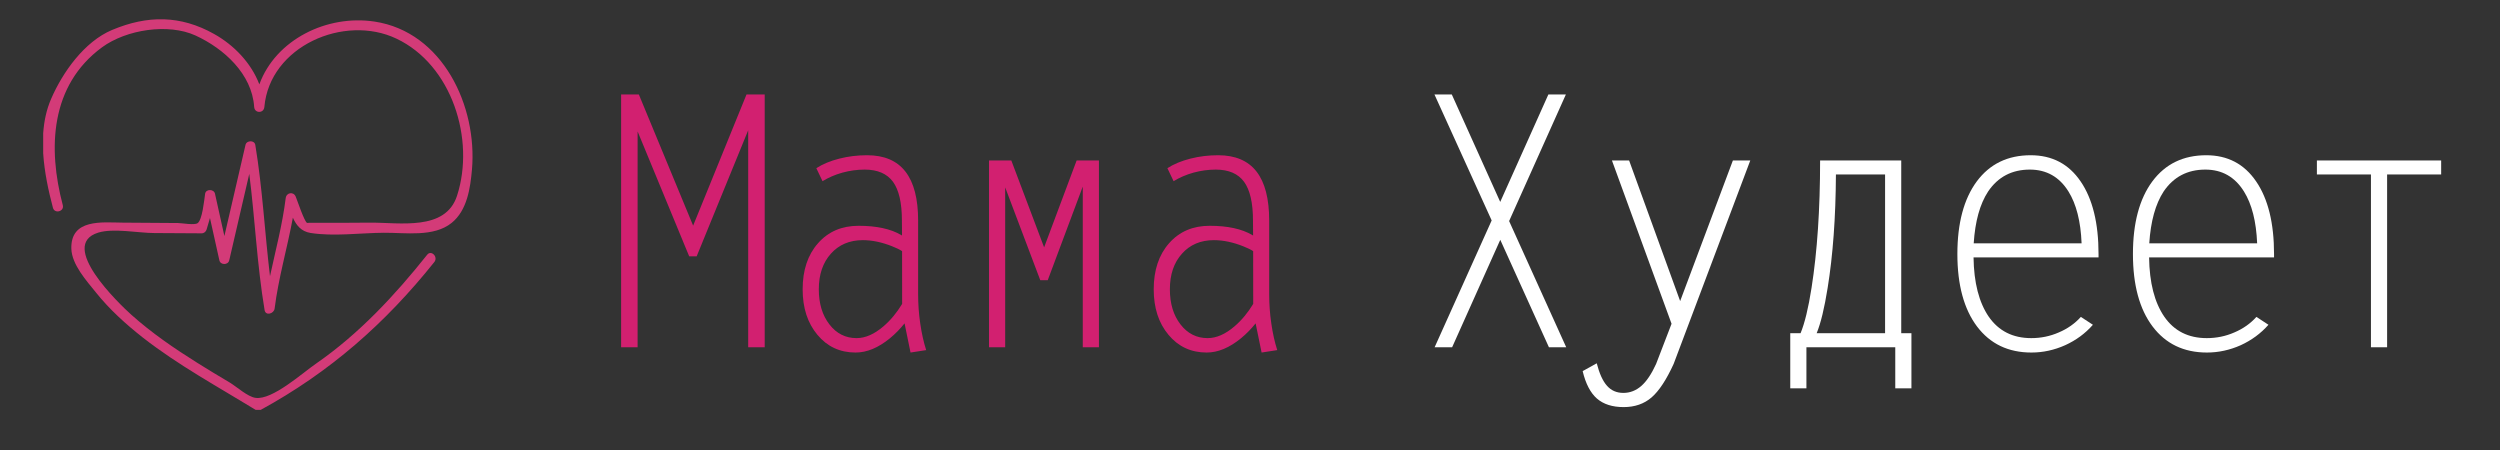 <?xml version="1.0" encoding="UTF-8"?>
<!DOCTYPE svg PUBLIC "-//W3C//DTD SVG 1.1//EN" "http://www.w3.org/Graphics/SVG/1.1/DTD/svg11.dtd">
<!-- Creator: CorelDRAW 2017 -->
<svg xmlns="http://www.w3.org/2000/svg" xml:space="preserve" width="444px" height="80px" version="1.1" style="shape-rendering:geometricPrecision; text-rendering:geometricPrecision; image-rendering:optimizeQuality; fill-rule:evenodd; clip-rule:evenodd"
viewBox="0 0 444 80"
 xmlns:xlink="http://www.w3.org/1999/xlink">
 <rect x="0" y="0" width="444" height="80" fill="#333333" stroke="none"/>
 <defs>
  <style type="text/css">
   <![CDATA[
    .fil1 {fill:#D22070;fill-rule:nonzero}
    .fil0 {fill:#D33B78;fill-rule:nonzero}
    .fil2 {fill:white;fill-rule:nonzero}
   ]]>
  </style>
 </defs>
 <g id="Layer_x0020_1">
  <path class="fil0" d="M66.5 3.83c-8.42,-1.27 -17.53,3.19 -20.44,11.15 -1.46,-3.82 -4.51,-6.98 -8.06,-8.96 -5.94,-3.32 -11.77,-3.36 -18.12,-0.69 -4.91,2.07 -8.76,7.51 -10.8,12.23 -0.84,1.93 -1.26,3.98 -1.41,6.1l0 3.57c0.21,3.31 0.93,6.65 1.73,9.67 0.3,1.13 2.05,0.66 1.75,-0.47 -2.68,-10.11 -2.23,-21.27 6.97,-28.03 4.34,-3.17 11.77,-4.3 16.59,-2.1 5.04,2.31 10.04,6.82 10.43,12.69 0.08,1.18 1.72,1.17 1.81,0 0.95,-10.77 14.18,-16.54 23.45,-12.13 9.86,4.66 14.01,17.89 10.77,27.9 -2.05,6.32 -10.17,4.74 -15.51,4.78 -3.04,0.02 -6.06,0.05 -9.1,0.03 -0.41,-0.01 -2.09,0 -2.03,0.02 -0.49,-0.28 -1.71,-3.91 -2,-4.64 -0.38,-0.98 -1.65,-0.78 -1.79,0.23 -0.58,4.7 -1.8,9.26 -2.79,13.88 -0.93,-7.76 -1.33,-15.6 -2.61,-23.33 -0.15,-0.88 -1.56,-0.82 -1.74,0 -1.25,5.41 -2.5,10.78 -3.75,16.19 -0.55,-2.51 -1.12,-5.02 -1.67,-7.52 -0.17,-0.83 -1.6,-0.89 -1.75,0 -0.18,1.25 -0.5,4.62 -1.33,5.23 -0.59,0.4 -2.74,-0.01 -3.49,-0.02 -3.29,-0.03 -6.58,-0.05 -9.85,-0.07 -3.6,-0.03 -9.24,-0.74 -9.09,4.64 0.09,2.82 2.7,5.69 4.38,7.78 2.41,3.01 5.3,5.62 8.34,8.01 6.26,4.88 13.24,8.68 20.01,12.82l0.91 0c12.24,-6.68 22.12,-15.35 30.83,-26.26 0.72,-0.91 -0.56,-2.2 -1.28,-1.28 -5.75,7.22 -12.11,14.05 -19.72,19.32 -2.43,1.66 -7.75,6.51 -10.76,6.09 -1.41,-0.19 -3.38,-2.01 -4.61,-2.74 -1.91,-1.13 -3.81,-2.27 -5.67,-3.44 -4.12,-2.58 -8.16,-5.34 -11.79,-8.59 -2.18,-1.96 -13.03,-12.35 -5.88,-14.57 2.7,-0.84 7.12,0.06 9.95,0.07 2.82,0.02 5.62,0.03 8.43,0.05 0.42,0 0.76,-0.29 0.88,-0.67 0.21,-0.69 0.41,-1.37 0.6,-2.05 0.56,2.51 1.11,5.02 1.67,7.52 0.2,0.87 1.55,0.86 1.75,0 1.18,-5.12 2.37,-10.23 3.56,-15.36 1.02,8.05 1.38,16.17 2.72,24.19 0.18,1.09 1.66,0.65 1.78,-0.26 0.68,-5.46 2.25,-10.74 3.24,-16.15 0.62,1.36 1.46,2.43 3.11,2.71 4.09,0.66 8.91,0 13.05,-0.03 3.81,-0.03 8.87,0.82 12.05,-1.76 2.75,-2.23 3.31,-6.17 3.6,-9.47 0.98,-11.21 -5.16,-24.44 -17.32,-26.28l0 0 0 0 0 0z"/>
  <path class="fil1" d="M113.24 61.67l0 0 -1.46 0 -1.47 0 0 0 0 -44.89 0 0 1.56 0 1.59 0 0 0 9.63 23.27 0.02 0 0 0 9.47 -23.27 0 0 1.61 0 1.62 0 0 0 0 44.89 0 0 -1.46 0 -1.47 0 0 0 0 -38.56 0.01 0 -9.16 22.41 -0.67 0 -0.66 0 -9.14 -22.13 -0.02 0 0 38.28zm38.71 0.94c-2.77,0 -5.03,-1.05 -6.77,-3.14 -1.76,-2.1 -2.63,-4.79 -2.63,-8.09 0,-3.39 0.91,-6.13 2.73,-8.18 1.82,-2.07 4.22,-3.1 7.21,-3.1 3.19,0 5.71,0.55 7.56,1.64l0.15 0.09 0 0 -0.02 -2.67c0,-3.14 -0.53,-5.42 -1.58,-6.87 -1.06,-1.44 -2.73,-2.17 -5.03,-2.17 -1.32,0 -2.64,0.18 -3.96,0.54 -1.32,0.37 -2.49,0.88 -3.53,1.52l0 0 -1.1 -2.31 0 0c1.13,-0.73 2.5,-1.3 4.09,-1.7 1.6,-0.41 3.23,-0.6 4.93,-0.6 3.02,0 5.3,0.96 6.8,2.9 1.51,1.93 2.26,4.83 2.26,8.71l0 13.09c0,1.72 0.12,3.47 0.38,5.21 0.25,1.75 0.61,3.32 1.05,4.7l0 0 0 0 -2.78 0.43 0 0 -1.06 -5.18 0 0c-0.8,1 -1.66,1.88 -2.6,2.65 -2.06,1.68 -4.08,2.53 -6.1,2.53zm8.27 -8.64l-0.01 -9.37 0 0c-0.42,-0.28 -1.01,-0.56 -1.74,-0.85 -1.82,-0.73 -3.57,-1.1 -5.24,-1.1 -2.35,0 -4.24,0.81 -5.66,2.4 -1.44,1.6 -2.15,3.71 -2.15,6.33 0,2.54 0.63,4.62 1.89,6.24 1.25,1.62 2.86,2.43 4.82,2.43 1.56,0 3.15,-0.7 4.78,-2.1 1.27,-1.09 2.37,-2.42 3.31,-3.98zm18.3 7.7l0 0 -1.43 0 -1.44 0 0 0 0 -33.17 0 0 1.99 0 1.97 0 0 0 5.84 15.47 -0.03 0 0 0 5.79 -15.47 0 0 1.97 0 1.99 0 0 0 0 33.17 0 0 -1.43 0 -1.44 0 0 0 0 -28.61 0.03 0 -6.25 16.7 -0.67 0 -0.66 0 -6.24 -16.51 0.01 0 0 28.42zm35.78 0.94c-2.77,0 -5.03,-1.05 -6.77,-3.14 -1.76,-2.1 -2.63,-4.79 -2.63,-8.09 0,-3.39 0.91,-6.13 2.73,-8.18 1.82,-2.07 4.22,-3.1 7.21,-3.1 3.19,0 5.71,0.55 7.56,1.64l0.15 0.09 0 0 -0.02 -2.67c0,-3.14 -0.53,-5.42 -1.58,-6.87 -1.06,-1.44 -2.73,-2.17 -5.03,-2.17 -1.32,0 -2.64,0.18 -3.96,0.54 -1.32,0.37 -2.49,0.88 -3.53,1.52l0 0 -1.1 -2.31 0 0c1.13,-0.73 2.5,-1.3 4.09,-1.7 1.6,-0.41 3.23,-0.6 4.93,-0.6 3.02,0 5.3,0.96 6.81,2.9 1.5,1.93 2.25,4.83 2.25,8.71l0 13.09c0,1.72 0.12,3.47 0.38,5.21 0.25,1.75 0.61,3.32 1.05,4.7l0 0 0 0 -2.78 0.43 0 0 -1.06 -5.18 0 0c-0.8,1 -1.66,1.88 -2.6,2.65 -2.06,1.68 -4.08,2.53 -6.1,2.53zm8.27 -8.64l-0.01 -9.37 0 0c-0.42,-0.28 -1.01,-0.56 -1.74,-0.85 -1.82,-0.73 -3.57,-1.1 -5.24,-1.1 -2.35,0 -4.24,0.81 -5.66,2.4 -1.44,1.6 -2.15,3.71 -2.15,6.33 0,2.54 0.63,4.62 1.89,6.24 1.25,1.62 2.86,2.43 4.82,2.43 1.56,0 3.15,-0.7 4.78,-2.1 1.27,-1.09 2.37,-2.42 3.31,-3.98z"/>
  <path class="fil2" d="M254.79 61.67l10.13 -22.52 0 0 -10.16 -22.37 0 0 1.53 0 1.55 0 0 0 8.6 19.08 0 0 0 0 8.55 -19.08 0 0 1.55 0 1.56 0 0 0 -10.08 22.48 0 0 10.14 22.41 0 0 -1.51 0 -1.56 0 0 0 -8.64 -19.08 0 0 0 0 -8.55 19.08 0 0 -1.56 0 -1.55 0zm26.29 4.24l2.5 -1.39c0.47,1.82 1.07,3.15 1.82,3.99 0.74,0.84 1.7,1.27 2.91,1.27 1.19,0 2.25,-0.42 3.19,-1.24 0.93,-0.82 1.81,-2.12 2.62,-3.9l2.74 -7.12 0 -0.04 -10.58 -28.98 0 0 1.53 0 1.52 0 0 0 9.06 24.96 0.01 0 0 0 9.36 -24.96 0 0 1.53 0 1.56 0 0 0 -13.61 36.13c-1.29,2.82 -2.59,4.8 -3.93,5.96 -1.32,1.14 -2.98,1.71 -4.95,1.71 -2.01,0 -3.59,-0.51 -4.75,-1.52 -1.15,-1.01 -2,-2.64 -2.53,-4.87zm42.17 -37.41l0 0 14.41 0 0 0 0 30.68 1.81 0 0 9.79 -2.87 0 0 -7.3 -15.78 0 0 7.3 -2.87 0 0 -9.79 1.86 0 -0.03 0c0.73,-1.77 1.39,-4.45 1.95,-8.06 1.01,-6.41 1.52,-13.94 1.52,-22.62zm11.54 2.49l0 0 -8.73 0 0 0c-0.04,7.62 -0.53,14.32 -1.47,20.14 -0.57,3.56 -1.21,6.25 -1.95,8.05l0 0 12.15 0 0 0 0 -28.19zm25.99 31.62c-4.12,0 -7.34,-1.55 -9.67,-4.64 -2.31,-3.08 -3.48,-7.37 -3.48,-12.85 0,-5.51 1.16,-9.81 3.45,-12.91 2.31,-3.1 5.5,-4.64 9.57,-4.64 3.8,0 6.75,1.54 8.87,4.65 2.12,3.1 3.18,7.4 3.18,12.91l0 0.58 0 0 -22.2 0 0 0c0.06,4.5 0.97,8.01 2.71,10.55 1.76,2.52 4.26,3.79 7.54,3.79 1.71,0 3.34,-0.33 4.89,-1.01 1.56,-0.66 2.87,-1.59 3.92,-2.76l0 0 2.14 1.4 0 0c-1.36,1.55 -3,2.75 -4.93,3.63 -1.93,0.86 -3.92,1.3 -5.99,1.3zm8.91 -19.39l0 0c-0.15,-3.91 -0.94,-6.98 -2.33,-9.21 -1.61,-2.59 -3.9,-3.89 -6.86,-3.89 -3.19,0 -5.66,1.3 -7.41,3.89 -1.46,2.23 -2.31,5.3 -2.56,9.21l0 0 19.16 0zm22.26 19.39c-4.11,0 -7.33,-1.55 -9.66,-4.64 -2.32,-3.08 -3.48,-7.37 -3.48,-12.85 0,-5.51 1.15,-9.81 3.45,-12.91 2.31,-3.1 5.5,-4.64 9.57,-4.64 3.79,0 6.74,1.54 8.86,4.65 2.12,3.1 3.18,7.4 3.18,12.91l0 0.58 0 0 -22.19 0 0 0c0.06,4.5 0.96,8.01 2.71,10.55 1.75,2.52 4.26,3.79 7.53,3.79 1.72,0 3.35,-0.33 4.9,-1.01 1.56,-0.66 2.87,-1.59 3.92,-2.76l0 0 2.14 1.4 0 0c-1.37,1.55 -3.01,2.75 -4.93,3.63 -1.93,0.86 -3.93,1.3 -6,1.3zm8.92 -19.39l0 0c-0.16,-3.91 -0.95,-6.98 -2.34,-9.21 -1.61,-2.59 -3.9,-3.89 -6.86,-3.89 -3.19,0 -5.65,1.3 -7.41,3.89 -1.45,2.23 -2.3,5.3 -2.55,9.21l0 0 19.16 0zm20.21 18.45l0 -30.68 0 0 -9.6 0 0 0 0 -1.23 0 -1.26 0 0 22.07 0 0 0 0 1.23 0 1.26 0 0 -9.6 0 0 0 0 30.68 0 0 -1.43 0 -1.44 0z"/>
 </g>
</svg>
